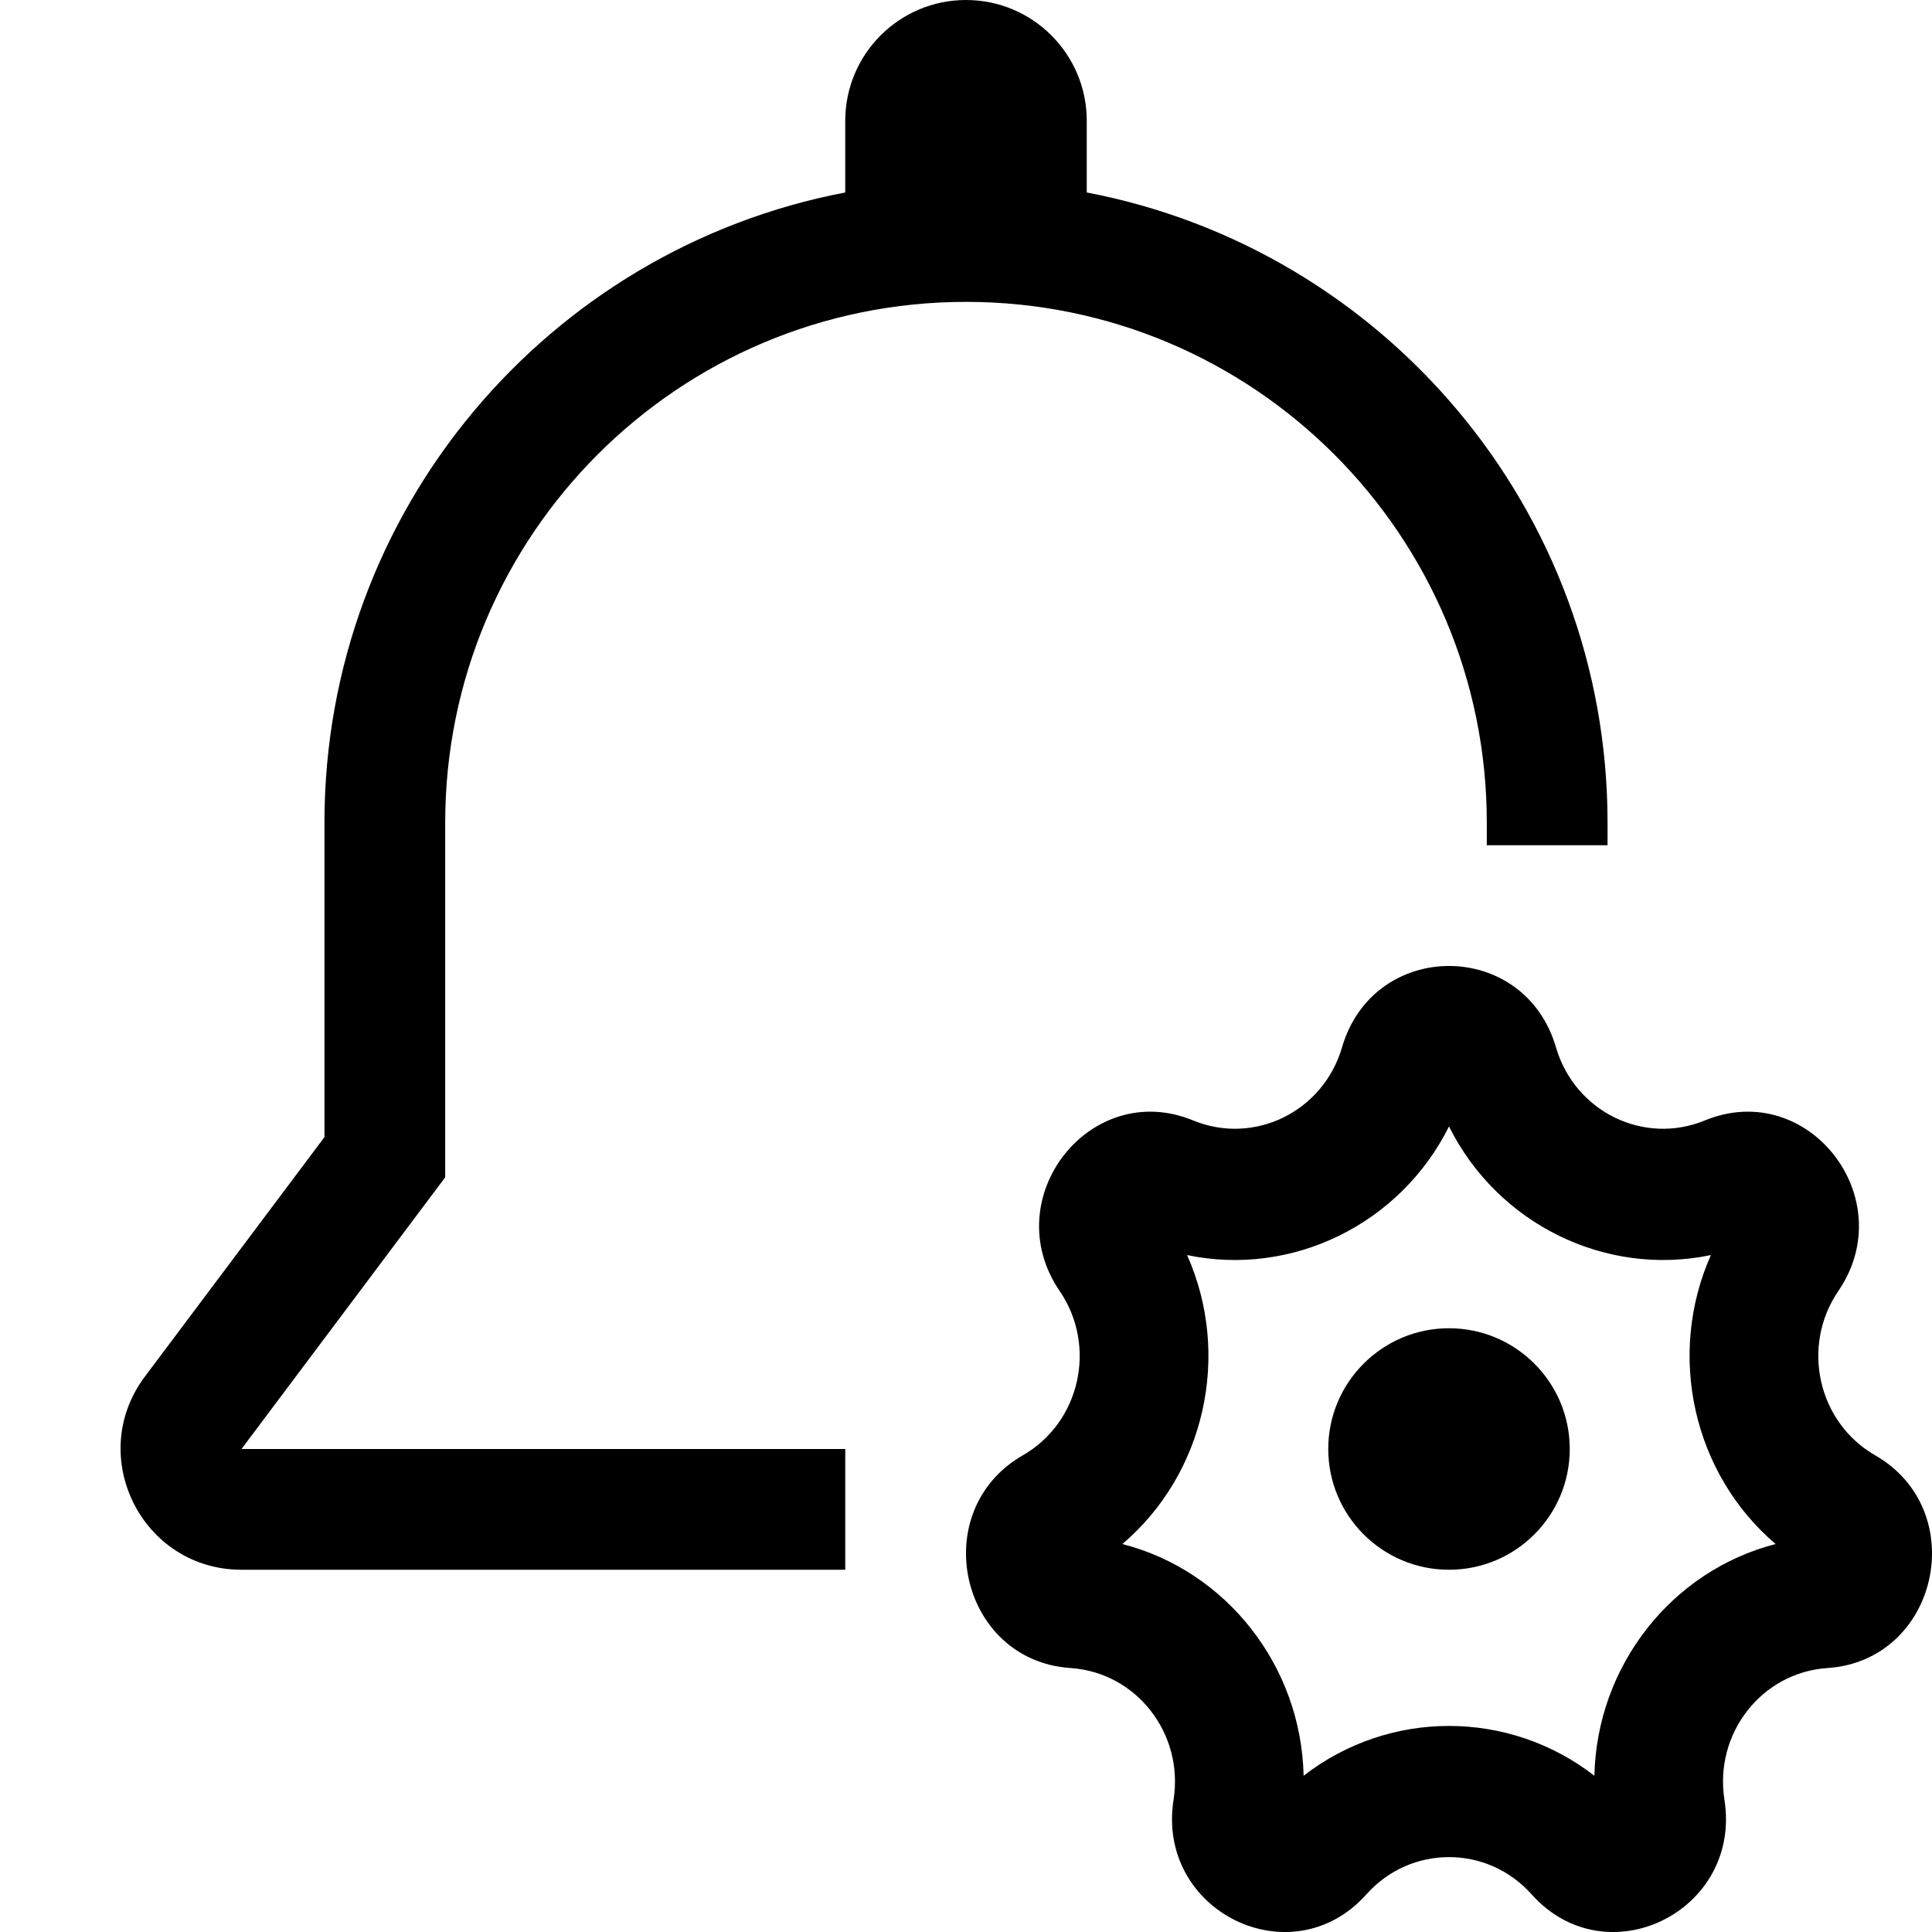 <svg width="16" height="16" viewBox="0 0 16 16" fill="none" xmlns="http://www.w3.org/2000/svg">
<path d="M8 0C7.448 0 7 0.448 7 1V1.594C4.544 2.062 2.687 4.22 2.687 6.813V9.417L1.2 11.4C0.706 12.059 1.176 13 2 13H7V12H2L3.687 9.75V6.813C3.687 4.431 5.618 2.5 8 2.5C10.382 2.5 12.313 4.431 12.313 6.813V7H13.313V6.813C13.313 4.22 11.456 2.062 9 1.594V1C9 0.448 8.552 0 8 0Z" fill="black"/>
<path d="M13 12C13 12.552 12.552 13 12 13C11.448 13 11 12.552 11 12C11 11.448 11.448 11 12 11C12.552 11 13 11.448 13 12Z" fill="black"/>
<path d="M12.886 8.674C12.624 7.775 11.376 7.775 11.114 8.674C10.958 9.207 10.387 9.487 9.881 9.279C9.029 8.928 8.25 9.923 8.776 10.692C9.087 11.148 8.946 11.779 8.471 12.052C7.671 12.512 7.948 13.753 8.866 13.814C9.41 13.85 9.805 14.355 9.719 14.904C9.573 15.83 10.697 16.382 11.316 15.688C11.683 15.277 12.317 15.277 12.684 15.688C13.303 16.382 14.427 15.83 14.281 14.904C14.195 14.355 14.59 13.85 15.134 13.814C16.052 13.753 16.329 12.512 15.529 12.052C15.054 11.779 14.913 11.148 15.224 10.692C15.75 9.923 14.972 8.928 14.119 9.279C13.613 9.487 13.042 9.207 12.886 8.674ZM9.831 10.394C10.703 10.576 11.596 10.138 12 9.329C12.404 10.138 13.297 10.576 14.169 10.394C13.801 11.22 14.021 12.205 14.705 12.787C13.841 13.009 13.224 13.798 13.204 14.706C12.495 14.156 11.505 14.156 10.796 14.706C10.776 13.798 10.159 13.009 9.295 12.787C9.979 12.205 10.199 11.22 9.831 10.394Z" fill="black"/>
</svg>
